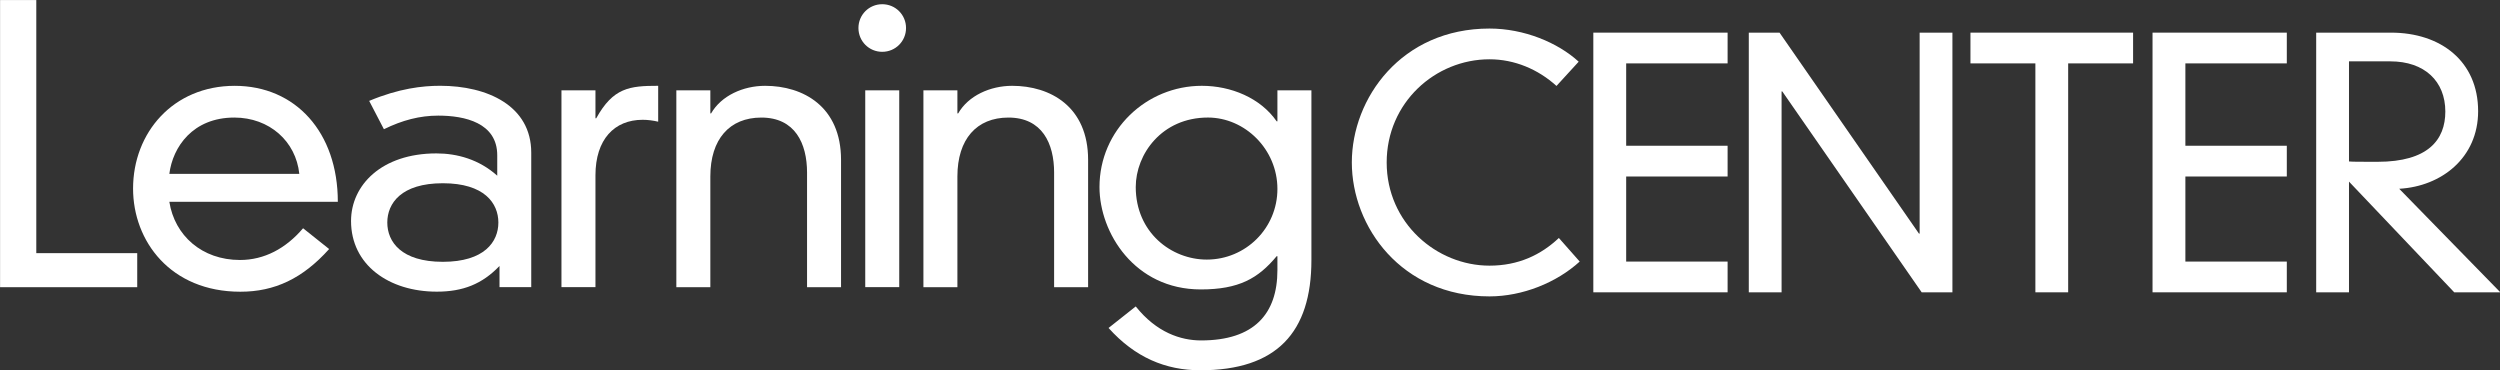 <?xml version="1.0" encoding="UTF-8" standalone="no"?>
<!-- Generator: Adobe Illustrator 16.0.4, SVG Export Plug-In . SVG Version: 6.00 Build 0)  -->
<svg id="Layer_1" xmlns:rdf="http://www.w3.org/1999/02/22-rdf-syntax-ns#" xmlns="http://www.w3.org/2000/svg" enable-background="new 0 0 504 144" xmlns:osb="http://www.openswatchbook.org/uri/2009/osb" xml:space="preserve" height="62.866" viewBox="0 0 424.56 62.866" width="424.56" version="1.1" y="0px" x="0px" xmlns:cc="http://creativecommons.org/ns#" xmlns:xlink="http://www.w3.org/1999/xlink" xmlns:dc="http://purl.org/dc/elements/1.1/"><rect x="0" y="0" width="424.56" height="62.866" fill="#333333" stroke="none"/><defs><clipPath id="SVGID_2_">
		<use id="use7433" xlink:href="#SVGID_1_" height="100%" width="100%" y="0" x="0" overflow="visible"/>
	</clipPath><clipPath id="SVGID_11_">
			<use id="use7483" xlink:href="#SVGID_10_" height="100%" width="100%" y="0" x="0" overflow="visible"/>
		</clipPath><clipPath id="SVGID_79_">
			<use id="use7923" xlink:href="#SVGID_78_" height="100%" width="100%" y="0" x="0" overflow="visible"/>
		</clipPath>
		<rect id="SVGID_1_" y="11.965" width="488.9" x="10" height="116.7"/>
			<rect id="SVGID_10_" y="11.965" x="10" height="116.7" width="488.9"/>
			<rect id="SVGID_78_" y="11.965" x="10" height="116.7" width="488.9"/>
					</defs>
<g id="g10108" fill="#fff" transform="matrix(1.192 0 0 1.192 -140.81 -76.583)"><polygon id="polygon7475" clip-path="url(#SVGID_2_)" transform="translate(-10 -11.666)" points="128.14 116.83 128.14 75.92 133.3 75.92 133.3 111.98 147.68 111.98 147.68 116.83"/><path id="path7517" d="m170.77 100.68c-0.484-4.629-4.252-8.018-9.257-8.018-5.921 0-8.773 4.197-9.257 8.018h18.514zm4.252 10.713c-3.767 4.197-7.751 6.082-12.648 6.082-9.957 0-15.286-7.213-15.286-14.695 0-7.965 5.706-14.639 14.479-14.639 8.665 0 14.693 6.619 14.693 16.523h-24.004c0.753 4.789 4.628 8.289 10.064 8.289 3.445 0 6.513-1.615 8.989-4.521l3.713 2.961z" clip-path="url(#SVGID_11_)" transform="translate(-10 -11.666)"/><path id="path7551" d="m191.22 102.02c-5.92 0-7.912 2.852-7.912 5.598 0 2.744 1.992 5.596 7.912 5.596 5.921 0 7.912-2.852 7.912-5.596-0.001-2.746-1.991-5.598-7.912-5.598m7.751-3.984c0-4.629-4.629-5.65-8.397-5.65-2.637 0-5.113 0.646-7.75 1.938l-2.099-4.037c4.252-1.777 7.589-2.152 10.119-2.152 6.728 0 12.971 2.852 12.971 9.525v19.162h-4.521v-3.016c-2.476 2.584-5.221 3.66-8.935 3.66-6.835 0-12.217-3.82-12.217-10.064 0-5.113 4.359-9.633 12.163-9.633 2.961 0 6.082 0.859 8.666 3.176v-2.909z" clip-path="url(#SVGID_11_)" transform="translate(-10 -11.666)"/><path id="path7585" d="m208.12 88.785h4.844v3.982h0.108c2.421-4.359 4.736-4.629 8.828-4.629v5.113c-0.701-0.162-1.455-0.27-2.207-0.27-4.037 0-6.729 2.799-6.729 7.912v15.932h-4.844v-28.04z" clip-path="url(#SVGID_11_)" transform="translate(-10 -11.666)"/><path id="path7619" d="m243.11 100.52c0-4.197-1.724-7.857-6.513-7.857-4.521 0-7.266 3.066-7.266 8.395v15.771h-4.844v-28.042h4.844v3.283h0.107c1.453-2.531 4.574-3.93 7.695-3.93 5.437 0 10.819 2.959 10.819 10.549v18.139h-4.843v-16.308z" clip-path="url(#SVGID_11_)" transform="translate(-10 -11.666)"/><path id="path7653" d="m251.4 88.785h4.843v28.041h-4.843v-28.041zm2.421-12.271c1.883 0 3.391 1.506 3.391 3.391 0 1.883-1.508 3.391-3.391 3.391-1.884 0-3.39-1.508-3.39-3.391 0-1.885 1.506-3.391 3.39-3.391" clip-path="url(#SVGID_11_)" transform="translate(-10 -11.666)"/><path id="path7687" d="m278.31 100.52c0-4.197-1.723-7.857-6.512-7.857-4.521 0-7.268 3.066-7.268 8.395v15.771h-4.842v-28.042h4.842v3.283h0.109c1.453-2.531 4.574-3.93 7.695-3.93 5.436 0 10.818 2.959 10.818 10.549v18.139h-4.844v-16.308z" clip-path="url(#SVGID_11_)" transform="translate(-10 -11.666)"/><path id="path7721" d="m300.22 92.66c-6.568 0-10.281 5.221-10.281 9.902 0 6.459 5.061 10.334 10.119 10.334 5.543 0 10.064-4.467 10.064-10.064 0-5.652-4.629-10.172-9.902-10.172m9.902-3.875h4.844v24.166c0 10.334-4.951 15.715-15.824 15.715-4.951 0-9.311-1.83-13.078-6.027l3.875-3.068c2.961 3.715 6.404 4.844 9.312 4.844 7.533 0 10.871-3.768 10.871-10.012v-1.99h-0.107c-2.637 3.176-5.383 4.736-10.818 4.736-9.42 0-14.424-8.072-14.424-14.586 0-8.127 6.674-14.424 14.584-14.424 4.146 0 8.344 1.721 10.658 5.059h0.107v-4.413z" clip-path="url(#SVGID_11_)" transform="translate(-10 -11.666)"/><path id="path7755" d="m349.88 88.158c-2.629-2.385-5.988-3.797-9.541-3.797-7.74 0-14.65 6.182-14.65 14.699 0 8.617 7.105 14.701 14.65 14.701 4.088 0 7.301-1.51 9.881-3.943l2.969 3.359c-3.309 3.018-8.176 4.963-12.85 4.963-12.559 0-19.615-9.928-19.615-19.08 0-9.148 7.057-19.08 19.615-19.08 4.916 0 9.734 1.996 12.705 4.723l-3.164 3.455z" clip-path="url(#SVGID_11_)" transform="translate(-10 -11.666)"/><polygon id="polygon7789" clip-path="url(#SVGID_2_)" transform="translate(-10 -11.666)" points="355.13 117.56 355.13 80.564 374.26 80.564 374.26 84.945 359.81 84.945 359.81 96.678 374.26 96.678 374.26 101.06 359.81 101.06 359.81 113.18 374.26 113.18 374.26 117.56"/><polygon id="polygon7831" clip-path="url(#SVGID_2_)" transform="translate(-10 -11.666)" points="401.62 109.19 401.62 80.564 406.29 80.564 406.29 117.56 401.91 117.56 382.05 88.938 381.95 88.938 381.95 117.56 377.28 117.56 377.28 80.564 381.66 80.564 401.52 109.19"/><polygon id="polygon7873" clip-path="url(#SVGID_2_)" transform="translate(-10 -11.666)" points="432.03 80.564 432.03 84.945 422.78 84.945 422.78 117.56 418.11 117.56 418.11 84.945 408.86 84.945 408.86 80.564"/><polygon id="polygon7915" clip-path="url(#SVGID_2_)" transform="translate(-10 -11.666)" points="434.8 117.56 434.8 80.564 453.93 80.564 453.93 84.945 439.48 84.945 439.48 96.678 453.93 96.678 453.93 101.06 439.48 101.06 439.48 113.18 453.93 113.18 453.93 117.56"/><path id="path7957" d="m462.79 98.916c0.633 0.049 1.312 0.049 4.088 0.049 7.156 0 9.637-3.115 9.637-7.156 0-4.332-2.969-7.154-7.836-7.154h-5.889v14.261zm0 2.871v15.771h-4.674v-36.994h10.66c7.107 0 12.412 4.09 12.412 11.195 0 6.621-5.207 10.709-11.244 11.049l14.408 14.75h-6.57l-14.992-15.771z" clip-path="url(#SVGID_79_)" transform="translate(-10 -11.666)"/></g>
</svg>
